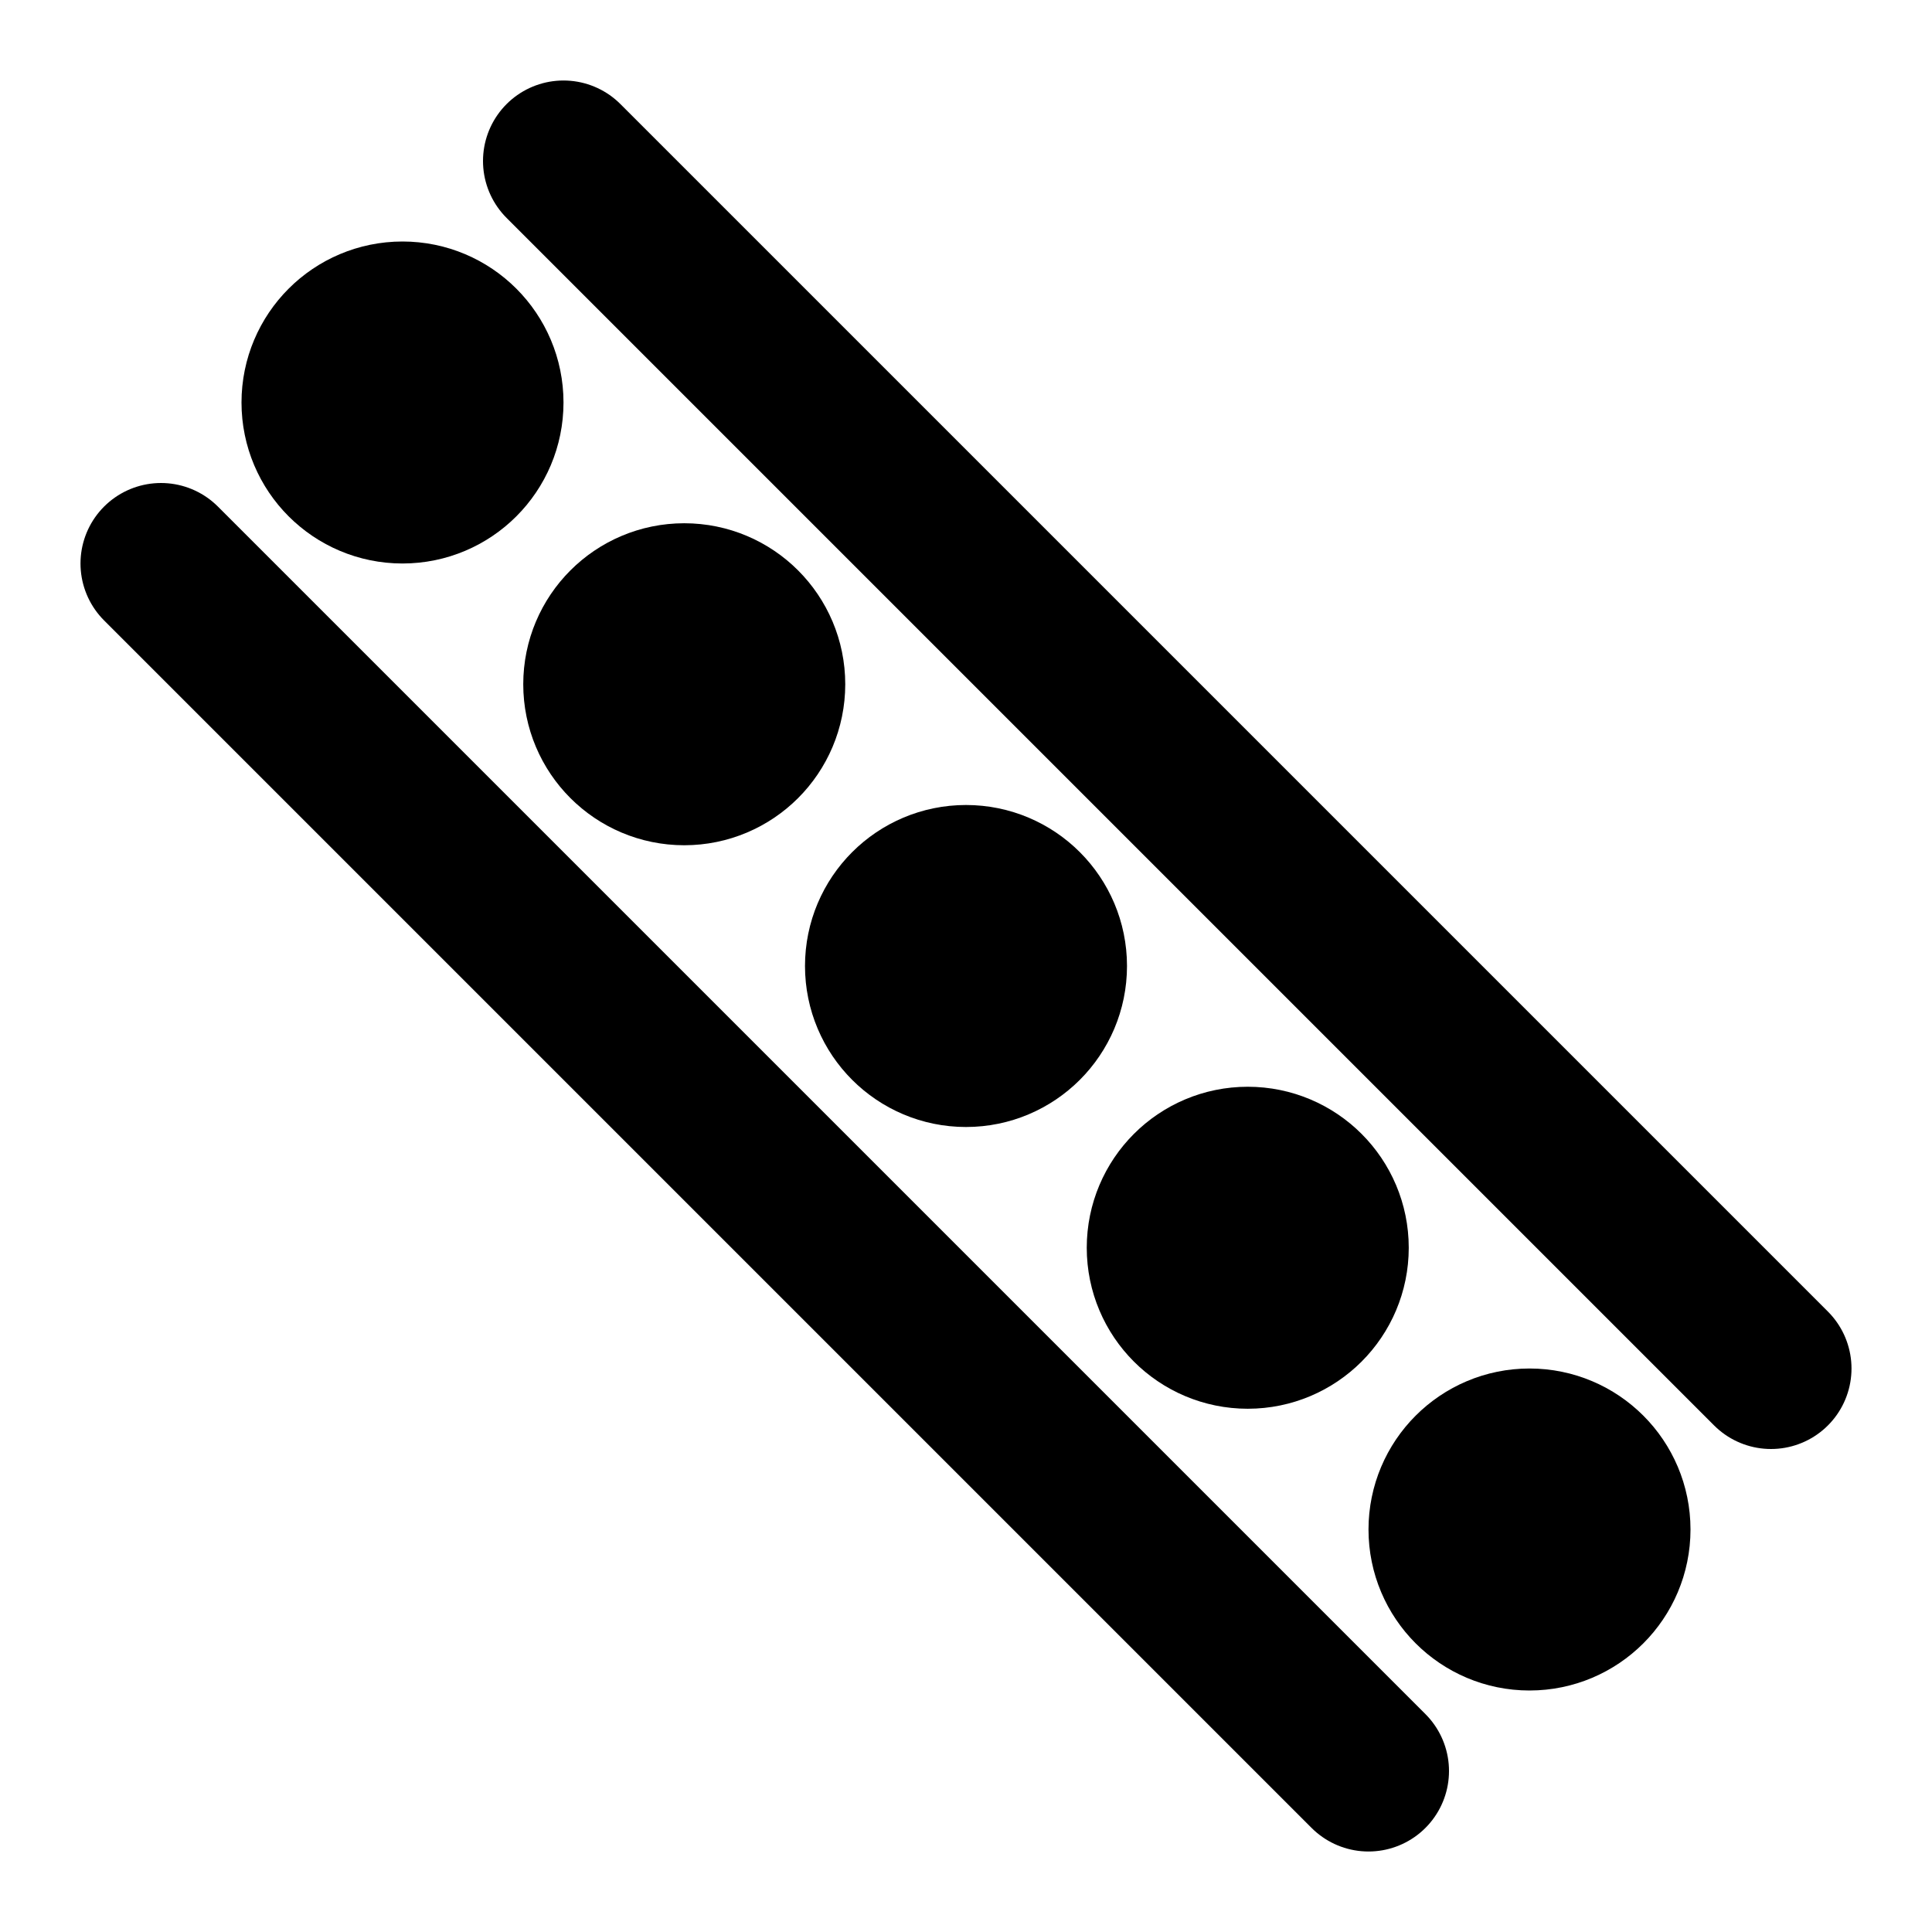 <svg
  xmlns="http://www.w3.org/2000/svg"
  width="24"
  height="24"
  viewBox="0 0 24 24"
  fill="none"
  stroke="currentColor"
  stroke-width="2"
  stroke-linecap="round"
  stroke-linejoin="round"
>
  <line x1="7" y1="2" x2="22" y2="17" />
  <line x1="2" y1="7" x2="17" y2="22" />
  <circle cx="12" cy="12" r="1"></circle>
  <circle cx="5" cy="5" r="1"></circle>
  <circle cx="8.5" cy="8.5" r="1"></circle>
  <circle cx="15.5" cy="15.5" r="1"></circle>
  <circle cx="19" cy="19" r="1"></circle>
</svg>
